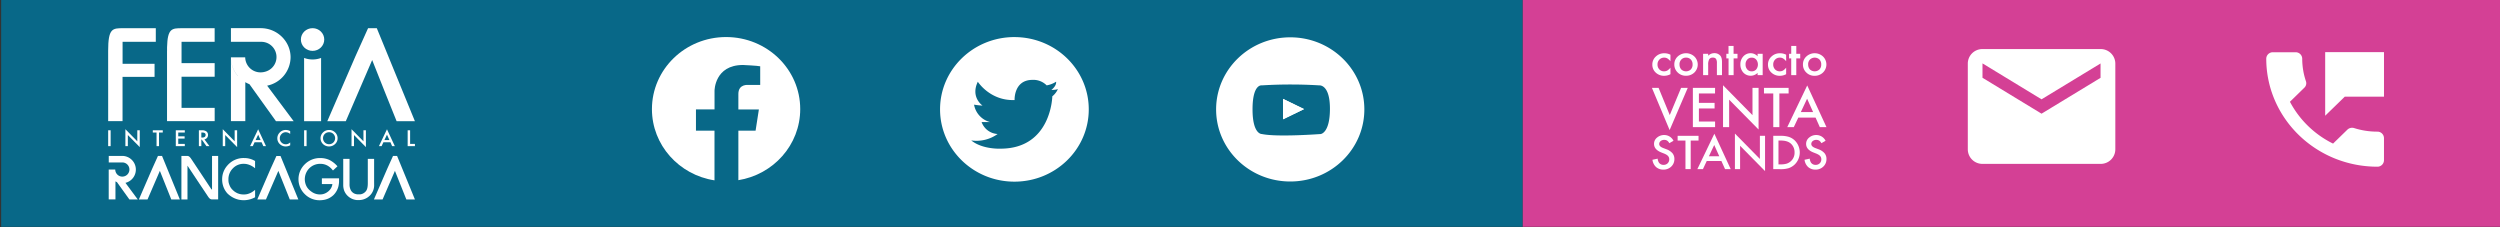 <svg id="Layer_1" data-name="Layer 1" xmlns="http://www.w3.org/2000/svg" viewBox="0 0 1913 174"><rect x="0" y="0" width="1913" height="174" fill="#333333" stroke="none"/><defs><style>.cls-1{fill:#d44095;}.cls-2{fill:#086888;}.cls-3{fill:#fff;}</style></defs><title>Footer FIRAN</title><rect class="cls-1" x="1165.03" y="-0.72" width="748.87" height="174.27"/><rect class="cls-2" x="0.9" y="-0.72" width="1164.13" height="174.27"/><path class="cls-3" d="M776.23,28.37c-31.43,0-56.9,24.76-56.9,55.31S744.8,139,776.23,139s56.89-24.76,56.89-55.31-25.47-55.31-56.89-55.31m29,45.38s-.72,40-39.68,40c0,0-13.71.7-22.37-6.31a27.77,27.77,0,0,0,20.2-4.91,13.87,13.87,0,0,1-12.26-9.12h6.49a16.78,16.78,0,0,1-12.26-13.33,57.63,57.63,0,0,0,6.49.7s-9.38-6.31-3.61-18.24c0,0,9.38,14.73,28.14,14,0,0-.72-15.43,13.71-15.43a14.24,14.24,0,0,1,10.83,4.21,19.55,19.55,0,0,0,7.21-2.81s.72,2.81-3.61,6.31c0,0,3.61,0,5-.7a14.71,14.71,0,0,1-4.33,5.61"/><polygon class="cls-3" points="981.78 91.28 997.85 83.48 981.78 75.67 981.78 91.28"/><path class="cls-3" d="M987.3,28.56c-31.33,0-56.73,24.7-56.73,55.16s25.4,55.16,56.73,55.16S1044,114.18,1044,83.72,1018.64,28.56,987.3,28.56Zm23.22,74s-33.19,2.48-44.93,0c0,0-7.15.49-7.15-18.87,0-19.86,7.15-18.36,7.15-18.36a359.88,359.88,0,0,1,43.91,0s8.17-1,8.17,17.87S1010.52,102.58,1010.52,102.58Z"/><polygon class="cls-3" points="981.78 91.29 997.85 83.48 981.78 75.67 981.78 91.29"/><path class="cls-3" d="M565,137.87V100h13.17l2.53-16.25H565V71.91c0-7.88,7.6-6.9,7.6-6.9h9.11V50.73c-2-.49-13.17-1-13.17-1-21.78,0-21.78,19.7-21.78,19.7V83.73H532.55V100h14.18v38c-27.12-4.14-47.87-27-47.87-54.49,0-30.46,25.4-55.16,56.74-55.16S612.33,53,612.33,83.48c0,27.43-20.59,50.18-47.56,54.44"/><rect class="cls-3" x="82.77" y="99.68" width="1.89" height="12.15"/><polygon class="cls-3" points="95.95 98.86 95.95 111.83 97.83 111.83 97.83 103.33 106.95 112.57 106.95 99.69 105.06 99.69 105.06 108.13 95.95 98.86"/><polygon class="cls-3" points="121.68 111.83 121.68 101.41 124.55 101.41 124.55 99.69 116.92 99.69 116.92 101.41 119.79 101.41 119.79 111.83 121.68 111.83"/><polygon class="cls-3" points="141.41 101.41 141.41 99.69 134.52 99.69 134.52 111.83 141.41 111.83 141.41 110.11 136.4 110.11 136.4 106.05 141.27 106.05 141.27 104.33 136.4 104.33 136.4 101.41 141.41 101.41"/><path class="cls-3" d="M158.42,105.47a3.38,3.38,0,0,0,.76-2.22,3.28,3.28,0,0,0-1.21-2.66,5.68,5.68,0,0,0-3.58-.91h-2.21v12.16h1.88v-5h.34l3.57,5h2.31l-3.87-5.18A3.46,3.46,0,0,0,158.42,105.47Zm-3.76-.21h-.6v-3.85h.68c1.73,0,2.6.62,2.6,1.86S156.45,105.26,154.66,105.26Z"/><polygon class="cls-3" points="172.33 103.33 181.45 112.57 181.45 99.69 179.56 99.69 179.56 108.13 170.45 98.86 170.45 111.83 172.33 111.83 172.33 103.33"/><path class="cls-3" d="M193.43,111.84l1.39-3h5.35l1.31,3h2.06l-6-12.92-6.19,12.92Zm4.12-8.81,1.85,4.13h-3.8Z"/><path class="cls-3" d="M218.66,101.18a5.3,5.3,0,0,1,3.39,1.33v-2.17a6.59,6.59,0,0,0-3.26-.89,6.33,6.33,0,0,0-5,2.23,6.09,6.09,0,0,0-1.58,4.13,6,6,0,0,0,1.88,4.43,6.4,6.4,0,0,0,4.58,1.82,7,7,0,0,0,3.4-.89V109a8.56,8.56,0,0,1-.88.65,4.49,4.49,0,0,1-.81.42,4.08,4.08,0,0,1-1.69.32,4.46,4.46,0,0,1-3.25-1.31,4.37,4.37,0,0,1-1.33-3.23,4.44,4.44,0,0,1,1.33-3.27A4.36,4.36,0,0,1,218.66,101.18Z"/><rect class="cls-3" x="232.71" y="99.68" width="1.89" height="12.15"/><path class="cls-3" d="M251.73,112.06a6.57,6.57,0,0,0,4.68-1.84,5.91,5.91,0,0,0,1.92-4.44,6,6,0,0,0-1.92-4.47,6.36,6.36,0,0,0-4.58-1.85,6.46,6.46,0,0,0-4.63,1.84,6.16,6.16,0,0,0,.19,9.13A6.57,6.57,0,0,0,251.73,112.06Zm-3.22-9.56a4.54,4.54,0,0,1,3.3-1.32,4.46,4.46,0,0,1,3.28,1.32,4.62,4.62,0,0,1,0,6.52,4.57,4.57,0,0,1-3.32,1.32,4.52,4.52,0,0,1-3.2-1.3,4.6,4.6,0,0,1-.05-6.54Z"/><polygon class="cls-3" points="268.99 98.86 268.99 111.83 270.88 111.83 270.88 103.33 279.99 112.57 279.99 99.69 278.11 99.69 278.11 108.13 268.99 98.86"/><path class="cls-3" d="M292,111.84l1.39-3h5.35l1.31,3h2.07l-6-12.92-6.18,12.92Zm4.12-8.81,1.85,4.13h-3.79Z"/><polygon class="cls-3" points="313.82 99.69 311.94 99.69 311.94 111.83 317.5 111.83 317.5 110.11 313.82 110.11 313.82 99.69"/><ellipse class="cls-3" cx="239.18" cy="30.24" rx="8.94" ry="8.69"/><path class="cls-3" d="M245.7,44.33a18.48,18.48,0,0,1-13,0v48.4h13Z"/><path class="cls-3" d="M203,54.85a4,4,0,0,1-.44.11l-.45.12a12.07,12.07,0,0,1-2.64.3,11.7,11.7,0,0,1-11.84-11.52H176.71V92.71h11V62.89a24,24,0,0,0,3.18,1.55l20.28,28.29h13.54L204.42,65.55h0a22.41,22.41,0,0,0,17.93-21.69c0-12.25-10.25-22.31-22.85-22.31H176.71V32h23A11.63,11.63,0,0,1,203,54.85Zm-21,3.31A21.54,21.54,0,0,1,176.71,44,21.8,21.8,0,0,0,182.07,58.16Z"/><path class="cls-3" d="M82.77,65.61v27.1h11V58.84h.14l24.36,0V48.82l-24.44,0H93.8V32h25.42V21.58l-25.08,0c-8.07,0-11.38.09-11.38,17.33V65.61Z"/><path class="cls-3" d="M127.81,38.91s0,0,0,0l0,26.17h0V92.71h36.46V82.55H138.92V58.71h25.34V48.32l-25.08,0h-.26V32h25.33V21.59l-25.07,0c-7.63,0-11,.09-11.35,14.65h0v.28c0,.76,0,1.54,0,2.38Zm0,26.12c0-.1,0-.2,0-.3V65Zm0-1.7c0,.13,0,.26,0,.39C127.82,63.59,127.82,63.46,127.83,63.33Z"/><path class="cls-3" d="M284.79,45.94c.65,2,18.69,46.79,18.69,46.79h14L288.33,21.57h-6.68l-9.57,21.27-21.63,49.9h14.16Z"/><path class="cls-3" d="M162.24,141.75v3.36a7.86,7.86,0,0,1-.63-.48l-7-10.59h0l-7.79-11.71c-1.14-1.71-1.94-2.91-3.34-3h-4.67v7.47h0v25.84h4.65V126.76l7.3,11h0l7.81,11.7c1.23,1.85,2,3.13,3.7,3.13,0,0,0,0,0,0h4.66v-.11h0V119.3h-4.68Z"/><path class="cls-3" d="M95.9,139.94a10.46,10.46,0,0,0-2.33-20.64H83.22v5H93.57a5.42,5.42,0,1,1-5.38,5.42h-5c0,.22,0,.42,0,.63,0-.2,0-.41,0-.61v22.84h5.16V138.78a9.63,9.63,0,0,0,1.24.63l-.06,0,9.49,13.22h6.39L96,139.93Zm-12.52-8.42c0-.12,0-.24-.07-.36C83.33,131.28,83.36,131.4,83.38,131.52Zm10.25,8.69.46,0c-.14,0-.27,0-.41,0Zm1.56-.14-.4.06C94.93,140.12,95.06,140.09,95.19,140.07Z"/><path class="cls-3" d="M286.27,138.05V121.54h-4.83v18.73c0,2.72-.45,4.67-1.34,5.87a6.65,6.65,0,0,1-3.89,2.49l-.16,0-.54.08-.3,0c-.26,0-.52,0-.79,0a8,8,0,0,1-.86,0h-.05q-.39,0-.75-.12a5.9,5.9,0,0,1-4.29-3l0,0a9.63,9.63,0,0,1-1-4.76V121.54h-4.83v20a12.39,12.39,0,0,0,.77,4.44,1.54,1.54,0,0,1,.08.19,6.11,6.11,0,0,0,.27.58,9.92,9.92,0,0,0,.89,1.51l.19.27c.11.14.22.29.34.43s.39.46.61.68.59.56.89.82l0,0a11.7,11.7,0,0,0,1.84,1.25l.2.11c.27.14.55.27.82.39l.37.15c.24.08.47.17.71.24l.44.13c.25.06.5.13.76.18l.32.06c.31.05.63.1.95.13h.14c.4,0,.8,0,1.21,0a12,12,0,0,0,6.79-2l.21-.15.57-.44.38-.3c.25-.22.51-.45.75-.69a11,11,0,0,0,3.15-8.1Z"/><path class="cls-3" d="M190.82,148a10.43,10.43,0,0,1-4.33.8,11.38,11.38,0,0,1-8.33-3.36,11.79,11.79,0,0,1-1.9-2.45,17.67,17.67,0,0,0,2,3,15.08,15.08,0,0,1-3.18-5.88c-.07-.27-.14-.54-.2-.83l0-.19-.09-.68c0-.12,0-.24,0-.36,0-.33,0-.66,0-1a11.66,11.66,0,0,1,3.43-8.25,11.14,11.14,0,0,1,8.3-3.44c.79,0,4.44-.08,8.66,3.4v-5.56a16,16,0,0,0-8.32-2.27,16.31,16.31,0,0,0-12.87,5.7,15.73,15.73,0,0,0-4,10.42,16.25,16.25,0,0,0,2.17,8.45c0,.09.11.17.17.26.15.25.31.49.47.72l.34.47a11.16,11.16,0,0,0,.76.94,18.08,18.08,0,0,0,8.79,4.91,18.61,18.61,0,0,0,5.51.32h0a18,18,0,0,0,7-2.18v-5.66a26.48,26.48,0,0,1-2.25,1.65A12.53,12.53,0,0,1,190.82,148Zm-11.44-.82c.21.23.43.44.65.66C179.81,147.64,179.59,147.43,179.38,147.2Zm-.92-1,.66.73Zm3.72,3.53,1.17.88Zm-1.85-1.59.65.6Zm1,.86c.22.19.44.38.66.55C181.73,149.38,181.51,149.19,181.29,149Zm5.35,3.6-.2-.1Zm-.72-.38-.3-.16Zm-.81-.46-.37-.22Zm-.87-.55-.44-.28Zm2.95,1.64.07,0Z"/><path class="cls-3" d="M246.3,140.85h8l0,.38a5.81,5.81,0,0,1-.22.92,8.29,8.29,0,0,1-2.32,3.79l-.17.17-.2.17-.23.21-.3.22c-.18.14-.35.27-.52.38a7.2,7.2,0,0,1-.62.4l0,0-.31.17a9.25,9.25,0,0,1-4.41,1.13h-.21a10.5,10.5,0,0,1-2-.19,10.85,10.85,0,0,1-4.54-2l-.4-.29-.25-.2c-.18-.14-.36-.28-.54-.44l-.1-.09-.11-.09a10.86,10.86,0,0,1-1.44-1.58l-.05-.06c-.18-.24-.34-.48-.49-.71l0,0a11.88,11.88,0,0,1,1.81-14.37,11.63,11.63,0,0,1,8.52-3.4q5.66,0,9.59,5.09l3.44-3.2a20,20,0,0,0-6.11-4.83,16.55,16.55,0,0,0-7-1.49,16.36,16.36,0,0,0-11.85,4.73,15.92,15.92,0,0,0-.08,22.84,15.81,15.81,0,0,0,11.5,4.72,17.75,17.75,0,0,0,1.95-.12,14.8,14.8,0,0,0,4.14-1l.33-.14c.41-.18.81-.38,1.2-.59l.09-.06c.4-.23.78-.48,1.16-.74l.13-.09a.87.87,0,0,1,.11-.09c.33-.25.66-.51,1-.79.12-.1.23-.21.34-.32s.22-.21.32-.32A14.28,14.28,0,0,0,259.1,142a.51.51,0,0,1,0-.13c.07-.33.13-.67.17-1,.08-.53.14-1.08.17-1.65a.41.41,0,0,0,0-.11c0-.5,0-1,0-1.54v-1.11H246.3Z"/><path class="cls-3" d="M120.86,119.34l-4.48,9.94-10.11,23.33h6.62l9.44-21.87c.3.9,8.73,21.87,8.73,21.87h6.56L124,119.34Z"/><path class="cls-3" d="M211.51,119.36,207,129.3l-10.11,23.33h6.62L213,130.75c.31.91,8.74,21.87,8.74,21.87h6.55l-13.63-33.26Z"/><path class="cls-3" d="M300.73,119.34l-4.48,9.94-10.11,23.33h6.62l9.44-21.87c.3.9,8.73,21.87,8.73,21.87h6.56l-13.64-33.27Z"/><path class="cls-3" d="M1607.34,37.55H1517a11.13,11.13,0,0,0-11.24,11l0,65.85a11.17,11.17,0,0,0,11.29,11h90.31a11.17,11.17,0,0,0,11.29-11V48.53A11.17,11.17,0,0,0,1607.34,37.55Zm0,22-45.16,27.44L1517,59.5v-11L1562.18,76l45.16-27.44Z"/><path class="cls-3" d="M1819.23,100.73A58.07,58.07,0,0,1,1801.36,98a5.23,5.23,0,0,0-5.1,1.17l-11,10.71a74.46,74.46,0,0,1-33-32l11-10.75a4.68,4.68,0,0,0,1.26-4.92,53.62,53.62,0,0,1-2.86-17.37,5,5,0,0,0-5-4.86h-17.52a5,5,0,0,0-5,4.86c0,45.69,38.08,82.72,85.08,82.72a5,5,0,0,0,5-4.87v-17A5,5,0,0,0,1819.23,100.73Zm-40-60.82V88.56l15-14.59h30V39.91Z"/><path class="cls-3" d="M1278.23,41.87v5a9.71,9.71,0,0,0-2.38-2.17,4.76,4.76,0,0,0-2.43-.6,4.89,4.89,0,0,0-3.64,1.49,5.18,5.18,0,0,0-1.45,3.74,5.26,5.26,0,0,0,1.4,3.77,4.77,4.77,0,0,0,3.6,1.47,5.09,5.09,0,0,0,2.47-.58,9.74,9.74,0,0,0,2.43-2.21v5A10.36,10.36,0,0,1,1273.5,58a9.17,9.17,0,0,1-6.51-2.44,8.06,8.06,0,0,1-2.62-6.12,8.16,8.16,0,0,1,2.65-6.17,9.14,9.14,0,0,1,6.52-2.51A10,10,0,0,1,1278.23,41.87Z"/><path class="cls-3" d="M1281.19,49.22a8,8,0,0,1,2.61-6,9.37,9.37,0,0,1,12.72,0,8.57,8.57,0,0,1,0,12.28,9,9,0,0,1-6.43,2.46,8.64,8.64,0,0,1-6.33-2.51A8.32,8.32,0,0,1,1281.19,49.22Zm4,.06a5.44,5.44,0,0,0,1.34,3.87,5.35,5.35,0,0,0,7.28,0,5.31,5.31,0,0,0,1.36-3.8,5.32,5.32,0,0,0-1.36-3.81,4.82,4.82,0,0,0-3.64-1.44,4.76,4.76,0,0,0-3.6,1.44A5.15,5.15,0,0,0,1285.16,49.28Z"/><path class="cls-3" d="M1303.21,41.17h3.89v1.51a6.45,6.45,0,0,1,4.59-2,5.91,5.91,0,0,1,4.57,1.79q1.41,1.53,1.41,5v10h-3.9V48.38a5.87,5.87,0,0,0-.69-3.34,2.81,2.81,0,0,0-2.44-.94,3,3,0,0,0-2.74,1.24,8.33,8.33,0,0,0-.8,4.28v7.87h-3.89Z"/><path class="cls-3" d="M1326.56,44.69v12.8h-3.87V44.69H1321V41.17h1.66v-6h3.87v6h3v3.52Z"/><path class="cls-3" d="M1344.91,41.17h3.89V57.49h-3.89V55.78a7.61,7.61,0,0,1-10.92-.26,9,9,0,0,1-2.25-6.24,8.73,8.73,0,0,1,2.25-6.12,7.38,7.38,0,0,1,5.66-2.44,7.26,7.26,0,0,1,5.26,2.34Zm-9.21,8.11A5.57,5.57,0,0,0,1337,53.1a4.28,4.28,0,0,0,3.35,1.49,4.51,4.51,0,0,0,3.48-1.44,6.05,6.05,0,0,0,0-7.57,4.44,4.44,0,0,0-3.45-1.46A4.31,4.31,0,0,0,1337,45.6,5.3,5.3,0,0,0,1335.7,49.28Z"/><path class="cls-3" d="M1366.76,41.87v5a9.52,9.52,0,0,0-2.37-2.17,4.76,4.76,0,0,0-2.43-.6,4.87,4.87,0,0,0-3.64,1.49,5.14,5.14,0,0,0-1.45,3.74,5.26,5.26,0,0,0,1.4,3.77,4.77,4.77,0,0,0,3.6,1.47,5,5,0,0,0,2.46-.58,9.74,9.74,0,0,0,2.43-2.21v5A10.29,10.29,0,0,1,1362,58a9.15,9.15,0,0,1-6.51-2.44,8.06,8.06,0,0,1-2.63-6.12,8.17,8.17,0,0,1,2.66-6.17,9.14,9.14,0,0,1,6.52-2.51A9.94,9.94,0,0,1,1366.76,41.87Z"/><path class="cls-3" d="M1374.52,44.69v12.8h-3.88V44.69H1369V41.17h1.65v-6h3.88v6h3v3.52Z"/><path class="cls-3" d="M1379.62,49.22a8,8,0,0,1,2.61-6,9.37,9.37,0,0,1,12.72,0,8.55,8.55,0,0,1,0,12.28A9,9,0,0,1,1388.5,58a8.63,8.63,0,0,1-6.32-2.51A8.33,8.33,0,0,1,1379.62,49.22Zm4,.06a5.44,5.44,0,0,0,1.34,3.87,5.35,5.35,0,0,0,7.28,0,5.27,5.27,0,0,0,1.36-3.8,5.27,5.27,0,0,0-1.36-3.81,5.27,5.27,0,0,0-7.24,0A5.15,5.15,0,0,0,1383.59,49.28Z"/><path class="cls-3" d="M1269.16,67.26l8.54,20.8,8.66-20.8h5.1L1277.6,99.54l-13.54-32.28Z"/><path class="cls-3" d="M1312.34,71.52H1300v7.21h12V83h-12V93h12.38v4.26h-17v-30h17Z"/><path class="cls-3" d="M1318.46,97.28V65.22L1341,88.12V67.26h4.66V99.11l-22.52-22.85v21Z"/><path class="cls-3" d="M1361.57,71.52V97.28h-4.66V71.52h-7.11V67.26h18.85v4.26Z"/><path class="cls-3" d="M1389.27,90h-13.22l-3.44,7.29h-5l15.28-31.91,14.74,31.91h-5.1Zm-1.9-4.26-4.58-10.21L1378,85.73Z"/><path class="cls-3" d="M1280.56,107.73l-3.21,1.84a5.33,5.33,0,0,0-1.71-2,4,4,0,0,0-2.19-.53,4.12,4.12,0,0,0-2.73.9,2.82,2.82,0,0,0-1.09,2.25q0,1.86,2.85,3l2.62,1a11.05,11.05,0,0,1,4.66,3.06,6.79,6.79,0,0,1,1.48,4.43,7.69,7.69,0,0,1-2.41,5.8,8.41,8.41,0,0,1-6,2.31,8.21,8.21,0,0,1-5.64-2,9,9,0,0,1-2.73-5.53l4-.86a6.37,6.37,0,0,0,1,3.1,4.15,4.15,0,0,0,3.56,1.65,4.22,4.22,0,0,0,3.07-1.2,4.11,4.11,0,0,0,1.22-3,4.17,4.17,0,0,0-.21-1.36,3.46,3.46,0,0,0-.66-1.14,5,5,0,0,0-1.17-1,12,12,0,0,0-1.69-.87l-2.53-1c-3.58-1.47-5.38-3.63-5.38-6.47a6.06,6.06,0,0,1,2.26-4.79,8.28,8.28,0,0,1,5.61-2A7.88,7.88,0,0,1,1280.56,107.73Z"/><path class="cls-3" d="M1293.72,107.55V129.4h-4V107.55h-6v-3.62h16v3.62Z"/><path class="cls-3" d="M1317.22,123.21H1306l-2.91,6.19h-4.26l13-27.07,12.5,27.07H1320Zm-1.61-3.61-3.89-8.66-4.07,8.66Z"/><path class="cls-3" d="M1327.56,129.4V102.2l19.11,19.43v-17.7h3.95v27l-19.1-19.38V129.4Z"/><path class="cls-3" d="M1356.89,129.4V103.93h5.5a20.64,20.64,0,0,1,6.24.76,11.78,11.78,0,0,1,4.46,2.53,12.91,12.91,0,0,1-.16,19,12.58,12.58,0,0,1-4.45,2.52,20.88,20.88,0,0,1-6.16.71Zm4-3.61h1.78a15.4,15.4,0,0,0,4.43-.55,9,9,0,0,0,3.19-1.83,8.59,8.59,0,0,0,2.91-6.74,8.74,8.74,0,0,0-2.88-6.8q-2.6-2.33-7.65-2.32h-1.78Z"/><path class="cls-3" d="M1396.93,107.73l-3.21,1.84a5.33,5.33,0,0,0-1.71-2,4,4,0,0,0-2.19-.53,4.12,4.12,0,0,0-2.73.9,2.82,2.82,0,0,0-1.09,2.25q0,1.86,2.85,3l2.62,1a11.05,11.05,0,0,1,4.66,3.06,6.73,6.73,0,0,1,1.48,4.43,7.69,7.69,0,0,1-2.41,5.8,8.41,8.41,0,0,1-6,2.31,8.21,8.21,0,0,1-5.64-2,9,9,0,0,1-2.73-5.53l4-.86a6.37,6.37,0,0,0,1,3.1,4.15,4.15,0,0,0,3.56,1.65,4.2,4.2,0,0,0,3.07-1.2,4.11,4.11,0,0,0,1.22-3,4.17,4.17,0,0,0-.21-1.36,3.46,3.46,0,0,0-.66-1.14,5.19,5.19,0,0,0-1.16-1,12.74,12.74,0,0,0-1.7-.87l-2.53-1c-3.58-1.47-5.38-3.63-5.38-6.47a6.06,6.06,0,0,1,2.26-4.79,8.28,8.28,0,0,1,5.61-2A7.88,7.88,0,0,1,1396.93,107.73Z"/></svg>